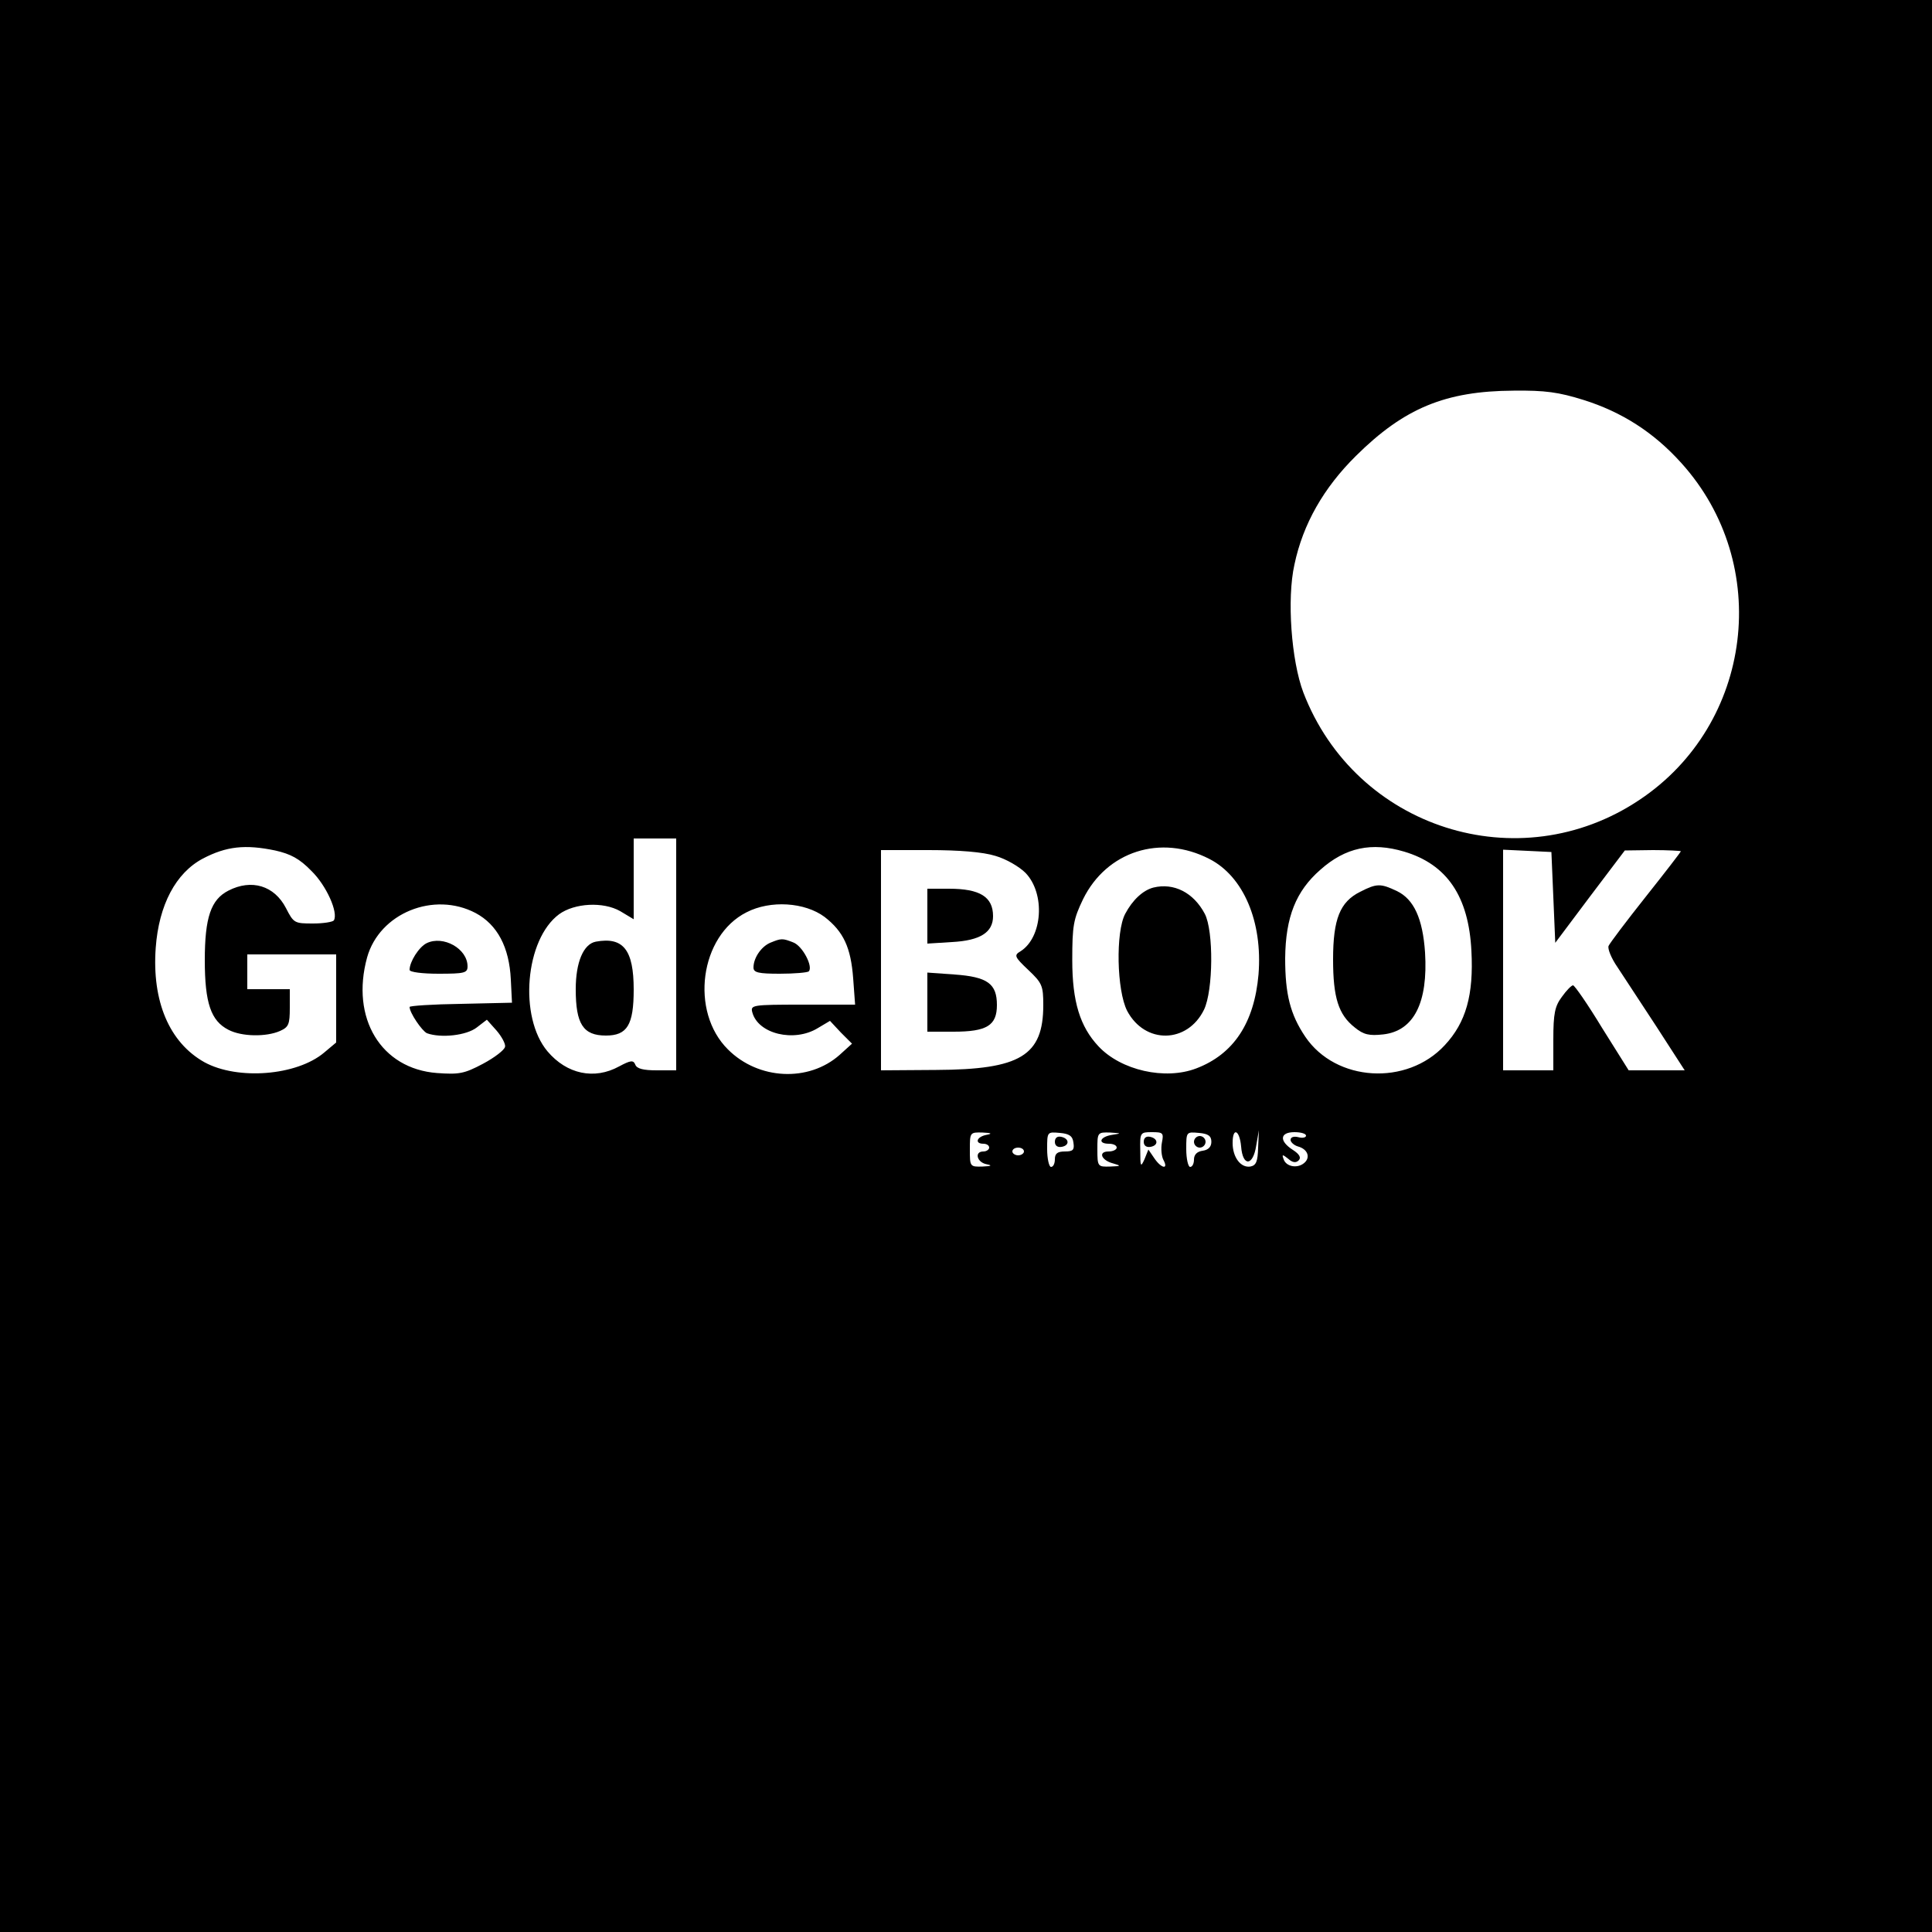 <?xml version="1.0" standalone="no"?>
<!DOCTYPE svg PUBLIC "-//W3C//DTD SVG 20010904//EN"
 "http://www.w3.org/TR/2001/REC-SVG-20010904/DTD/svg10.dtd">
<svg version="1.0" xmlns="http://www.w3.org/2000/svg"
 width="500pt" height="500pt" viewBox="0 0 500 500"
 preserveAspectRatio="xMidYMid meet">

<g transform="translate(0,500) scale(0.1,-0.1)"
fill="#000000" stroke="none">
<path d="M0 2500 l0 -2500 2500 0 2500 0 0 2500 0 2500 -2500 0 -2500 0 0
-2500z m4098 1465 c99 -31 182 -84 253 -163 237 -262 186 -676 -108 -872 -312
-209 -735 -74 -870 278 -31 82 -43 242 -23 331 22 105 76 199 159 281 125 124
232 168 408 169 82 1 117 -4 181 -24z m-2348 -1435 l0 -300 -50 0 c-35 0 -52
4 -56 15 -5 12 -12 11 -42 -5 -64 -35 -135 -20 -185 39 -75 89 -58 290 30 355
40 29 114 33 158 8 l35 -21 0 104 0 105 55 0 55 0 0 -300z m-1038 269 c40 -9
63 -21 94 -53 39 -38 70 -108 58 -128 -3 -4 -27 -8 -54 -8 -48 0 -50 1 -70 40
-30 58 -89 76 -149 45 -45 -23 -61 -69 -61 -180 0 -111 16 -157 61 -180 34
-18 98 -19 134 -3 22 10 25 17 25 60 l0 48 -55 0 -55 0 0 45 0 45 115 0 115 0
0 -114 0 -114 -31 -26 c-71 -60 -224 -72 -310 -25 -91 51 -136 158 -126 296 8
111 52 194 122 231 61 32 110 37 187 21z m2418 -22 c88 -45 138 -162 127 -299
-11 -125 -64 -206 -161 -243 -81 -31 -195 -5 -253 57 -48 51 -68 116 -68 223
0 90 3 106 28 158 61 124 201 169 327 104z m504 19 c111 -33 167 -116 174
-257 6 -114 -14 -185 -69 -244 -98 -106 -282 -95 -361 22 -39 58 -52 110 -52
203 1 107 28 174 91 229 65 58 133 72 217 47z m-1058 -11 c28 -8 62 -28 78
-44 52 -54 44 -167 -13 -203 -17 -10 -16 -14 20 -48 36 -34 39 -41 39 -91 0
-131 -59 -167 -277 -168 l-143 -1 0 285 0 285 123 0 c80 0 141 -5 173 -15z
m1444 -107 l5 -118 90 120 90 119 73 1 c39 0 72 -2 72 -3 0 -2 -41 -55 -91
-118 -50 -63 -93 -120 -96 -127 -3 -7 7 -32 23 -55 15 -23 61 -93 101 -154
l73 -113 -73 0 -72 0 -69 110 c-37 61 -71 110 -75 110 -4 0 -17 -13 -29 -30
-18 -24 -22 -43 -22 -110 l0 -80 -65 0 -65 0 0 285 0 286 63 -3 62 -3 5 -117z
m-2789 -41 c56 -30 87 -88 91 -172 l3 -60 -132 -3 c-73 -1 -133 -5 -133 -8 0
-15 32 -62 45 -68 36 -13 102 -6 129 15 l26 20 25 -28 c13 -15 24 -35 22 -42
-1 -8 -27 -28 -57 -44 -49 -26 -62 -28 -119 -24 -145 11 -224 142 -181 299 32
115 173 172 281 115z m903 -10 c49 -38 68 -79 74 -159 l5 -68 -136 0 c-131 0
-135 -1 -130 -20 15 -56 108 -78 169 -41 l32 19 28 -30 29 -29 -32 -29 c-80
-71 -210 -65 -289 14 -99 98 -73 294 48 355 62 32 151 26 202 -12z m419 -564
c-26 -5 -31 -23 -8 -23 8 0 15 -4 15 -10 0 -5 -7 -10 -15 -10 -24 0 -17 -28 8
-33 16 -3 13 -5 -10 -6 -33 -1 -33 0 -33 44 0 44 0 45 33 44 23 -1 26 -3 10
-6z m225 -20 c3 -19 -1 -23 -22 -23 -19 0 -26 -5 -26 -20 0 -11 -4 -20 -10
-20 -5 0 -10 21 -10 46 0 45 0 45 33 42 24 -2 33 -8 35 -25z m100 20 c-32 -5
-38 -23 -8 -23 11 0 20 -4 20 -10 0 -5 -9 -10 -21 -10 -28 0 -19 -23 12 -31
21 -6 21 -7 -8 -8 -32 -1 -33 0 -33 44 0 44 0 45 33 44 30 -2 30 -2 5 -6z
m129 -20 c-3 -15 -1 -36 4 -45 14 -26 -6 -22 -24 5 l-15 22 -10 -25 c-10 -22
-11 -20 -11 23 -1 46 0 47 30 47 29 0 31 -2 26 -27z m128 2 c0 -13 -8 -21 -22
-23 -15 -2 -23 -10 -23 -23 0 -10 -4 -19 -10 -19 -5 0 -10 21 -10 46 0 45 0
45 33 42 24 -2 32 -8 32 -23z m77 -12 c4 -53 31 -51 39 2 l7 40 -2 -45 c-1
-36 -5 -46 -20 -49 -25 -4 -46 24 -46 61 0 42 18 34 22 -9z m168 28 c0 -5 -9
-7 -20 -4 -12 3 -20 0 -20 -7 0 -6 9 -14 19 -17 26 -7 33 -29 16 -43 -18 -15
-47 -9 -53 10 -5 13 -3 13 12 1 11 -10 20 -11 27 -4 7 7 2 16 -15 27 -36 23
-34 46 4 46 17 0 30 -4 30 -9z m-730 -41 c0 -5 -7 -10 -15 -10 -8 0 -15 5 -15
10 0 6 7 10 15 10 8 0 15 -4 15 -10z"/>
<path d="M1542 2563 c-32 -6 -52 -53 -52 -123 0 -90 19 -120 78 -120 55 0 72
27 72 119 0 103 -27 137 -98 124z"/>
<path d="M2985 2703 c-27 -7 -54 -32 -73 -68 -25 -47 -22 -198 5 -251 46 -87
156 -85 199 3 24 50 25 204 2 248 -29 55 -80 81 -133 68z"/>
<path d="M3520 2692 c-52 -26 -70 -70 -70 -175 0 -99 14 -143 56 -176 23 -19
38 -22 74 -18 79 9 116 82 108 212 -6 88 -29 138 -73 159 -42 20 -52 20 -95
-2z"/>
<path d="M2400 2629 l0 -71 64 4 c73 4 106 25 106 67 0 50 -34 71 -114 71
l-56 0 0 -71z"/>
<path d="M2400 2406 l0 -76 68 0 c86 0 112 16 112 69 0 55 -24 73 -110 79
l-70 5 0 -77z"/>
<path d="M1104 2559 c-20 -10 -44 -48 -44 -69 0 -6 34 -10 75 -10 67 0 75 2
75 19 0 46 -63 81 -106 60z"/>
<path d="M1993 2560 c-23 -10 -43 -39 -43 -64 0 -13 13 -16 68 -16 38 0 71 3
75 6 12 12 -16 66 -40 75 -28 11 -31 11 -60 -1z"/>
<path d="M2730 2045 c0 -10 7 -15 18 -13 21 4 19 22 -2 26 -10 2 -16 -3 -16
-13z"/>
<path d="M2960 2045 c0 -10 7 -15 18 -13 21 4 19 22 -2 26 -10 2 -16 -3 -16
-13z"/>
<path d="M3090 2045 c0 -8 7 -15 15 -15 8 0 15 7 15 15 0 8 -7 15 -15 15 -8 0
-15 -7 -15 -15z"/>
</g>
</svg>

